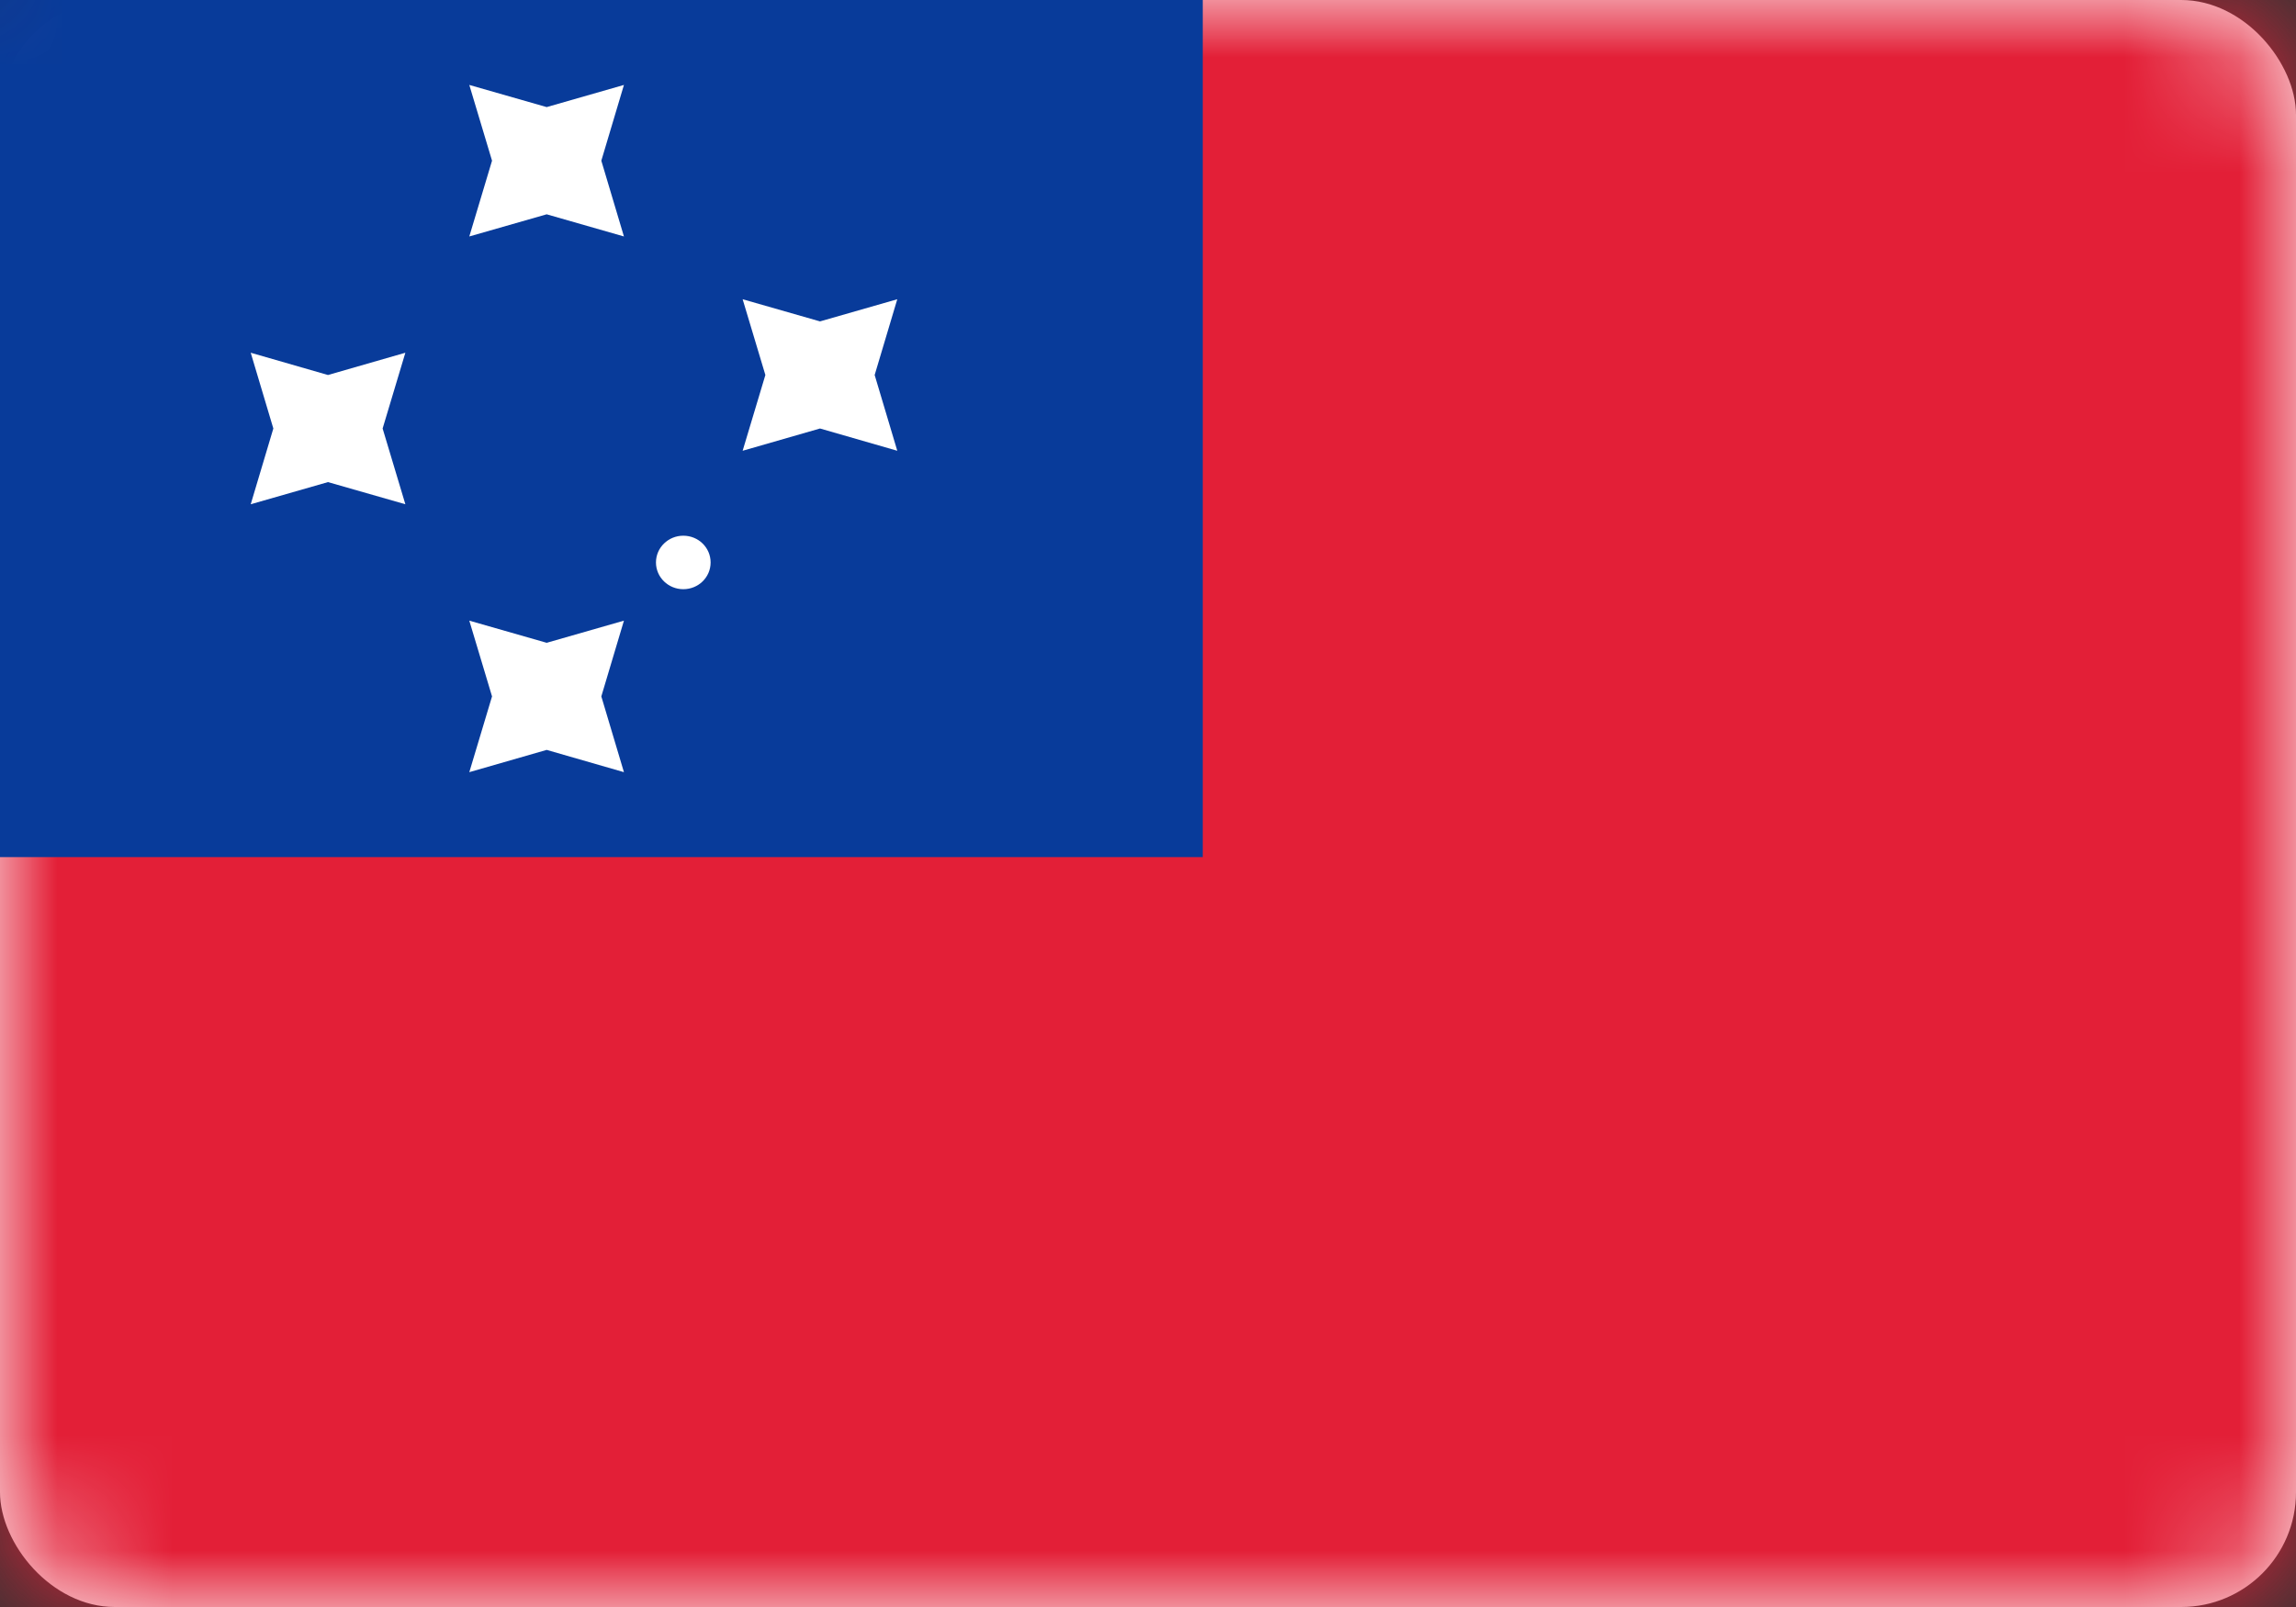 <?xml version="1.0" encoding="UTF-8"?>
<svg width="20px" height="14px" viewBox="0 0 20 14" version="1.1" xmlns="http://www.w3.org/2000/svg" xmlns:xlink="http://www.w3.org/1999/xlink">
    <rect x="0" y="0" width="20" height="14" fill="#333333" stroke="none"/>
    <!-- Generator: Sketch 50.2 (55047) - http://www.bohemiancoding.com/sketch -->
    <title>WS</title>
    <desc>Created with Sketch.</desc>
    <defs>
        <linearGradient x1="50%" y1="0%" x2="50%" y2="100%" id="linearGradient-1">
            <stop stop-color="#FFFFFF" offset="0%"></stop>
            <stop stop-color="#F0F0F0" offset="100%"></stop>
        </linearGradient>
        <rect id="path-2" x="0" y="0" width="20" height="14" rx="1"></rect>
    </defs>
    <g id="Page-1" stroke="none" stroke-width="1" fill="none" fill-rule="evenodd">
        <g id="Flags" transform="translate(-124, -1036)">
            <g id="WS" transform="translate(124, 1036)">
                <mask id="mask-3" fill="white">
                    <use xlink:href="#path-2"></use>
                </mask>
                <use id="Mask" fill="#FFFFFF" xlink:href="#path-2"></use>
                <rect id="Mask-Copy" fill="#E31F37" mask="url(#mask-3)" x="0" y="0" width="20" height="14"></rect>
                <rect id="Rectangle-2" fill="#083B9A" mask="url(#mask-3)" x="-0.952" y="-0.933" width="11.429" height="8.4"></rect>
                <path d="M4.762,6.533 L4.088,6.727 L4.286,6.067 L4.088,5.407 L4.762,5.6 L5.435,5.407 L5.238,6.067 L5.435,6.727 L4.762,6.533 Z M4.762,1.867 L4.088,2.06 L4.286,1.4 L4.088,0.74 L4.762,0.933 L5.435,0.74 L5.238,1.4 L5.435,2.06 L4.762,1.867 Z M2.857,4.2 L2.184,4.393 L2.381,3.733 L2.184,3.073 L2.857,3.267 L3.531,3.073 L3.333,3.733 L3.531,4.393 L2.857,4.2 Z M7.143,3.733 L6.469,3.927 L6.667,3.267 L6.469,2.607 L7.143,2.8 L7.816,2.607 L7.619,3.267 L7.816,3.927 L7.143,3.733 Z M5.952,5.133 C5.821,5.133 5.714,5.029 5.714,4.9 C5.714,4.771 5.821,4.667 5.952,4.667 C6.084,4.667 6.19,4.771 6.19,4.9 C6.19,5.029 6.084,5.133 5.952,5.133 Z" id="Star-2" fill="#FFFFFF" mask="url(#mask-3)"></path>
            </g>
        </g>
    </g>
</svg>